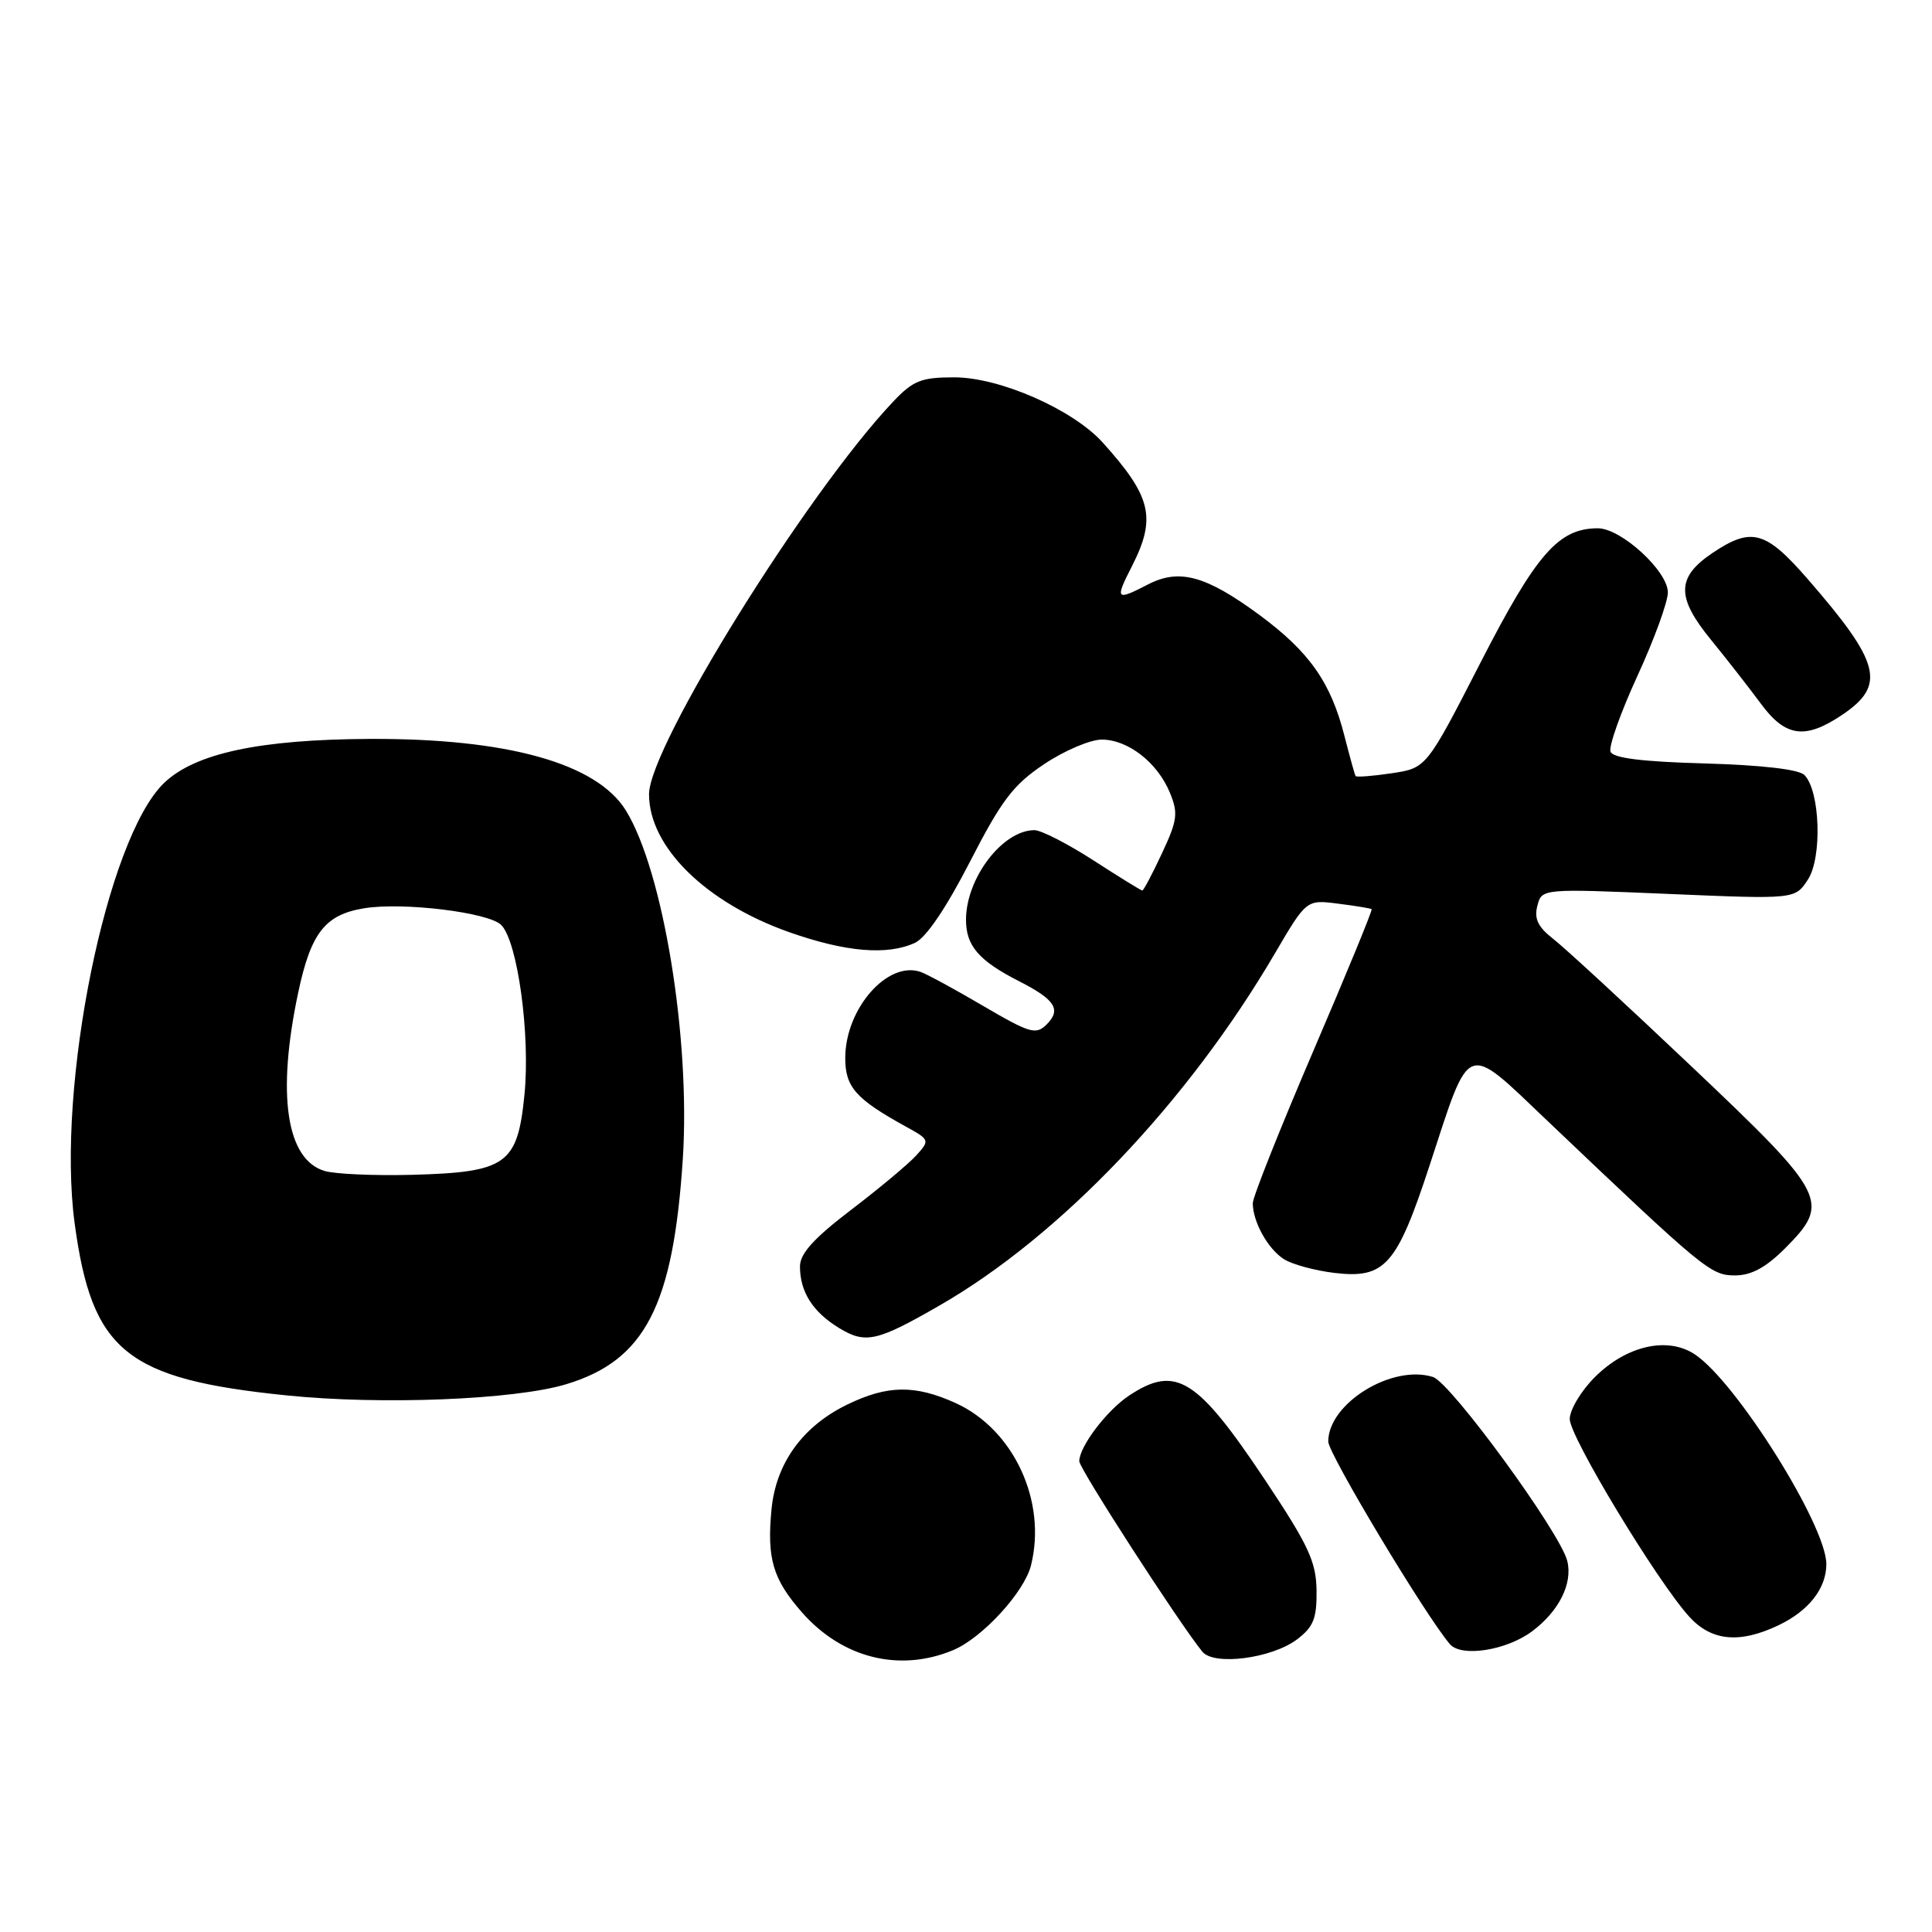 <?xml version="1.0" encoding="UTF-8" standalone="no"?>
<!DOCTYPE svg PUBLIC "-//W3C//DTD SVG 1.1//EN" "http://www.w3.org/Graphics/SVG/1.1/DTD/svg11.dtd" >
<svg xmlns="http://www.w3.org/2000/svg" xmlns:xlink="http://www.w3.org/1999/xlink" version="1.1" viewBox="0 0 256 256">
 <g >
 <path fill="currentColor"
d=" M 126.30 218.65 C 130.15 217.04 135.72 210.98 136.61 207.43 C 138.74 198.93 134.32 189.41 126.62 185.91 C 121.25 183.48 117.61 183.52 112.29 186.10 C 106.36 188.97 102.82 193.87 102.23 199.99 C 101.60 206.52 102.41 209.25 106.25 213.63 C 111.59 219.72 119.19 221.62 126.30 218.65 Z  M 171.86 217.23 C 174.04 215.58 174.49 214.46 174.45 210.76 C 174.40 206.94 173.40 204.78 167.67 196.17 C 158.61 182.58 155.81 180.83 149.64 184.90 C 146.68 186.85 143.02 191.66 143.01 193.62 C 143.00 194.59 156.26 215.11 159.32 218.86 C 160.86 220.75 168.52 219.75 171.86 217.23 Z  M 202.98 216.18 C 206.57 213.51 208.42 209.82 207.67 206.83 C 206.72 203.04 192.24 183.21 189.88 182.46 C 184.46 180.74 176.00 185.96 176.00 191.01 C 176.00 192.62 188.89 214.09 192.12 217.86 C 193.63 219.62 199.58 218.70 202.98 216.18 Z  M 235.63 215.37 C 239.66 213.46 242.00 210.48 242.00 207.25 C 242.00 202.13 230.00 183.01 224.54 179.44 C 220.92 177.06 215.48 178.32 211.32 182.48 C 209.49 184.31 208.00 186.81 208.00 188.03 C 208.00 190.40 219.62 209.60 223.86 214.25 C 226.79 217.45 230.50 217.81 235.63 215.37 Z  M 74.98 183.43 C 85.47 180.28 89.21 173.05 90.48 153.50 C 91.50 137.58 87.87 115.39 82.93 107.39 C 79.07 101.14 67.22 97.83 49.00 97.91 C 34.41 97.98 25.85 99.81 21.75 103.74 C 14.14 111.03 7.45 143.94 9.89 162.09 C 12.18 179.07 16.70 182.73 38.00 184.90 C 50.56 186.18 68.14 185.48 74.98 183.43 Z  M 124.50 172.98 C 140.49 163.78 157.37 146.06 168.92 126.35 C 173.11 119.20 173.11 119.20 177.30 119.74 C 179.61 120.03 181.61 120.36 181.75 120.47 C 181.89 120.58 178.40 129.06 174.00 139.31 C 169.60 149.57 166.00 158.62 166.00 159.43 C 166.00 161.90 168.03 165.54 170.15 166.86 C 171.25 167.55 174.26 168.36 176.83 168.67 C 183.52 169.46 185.08 167.69 189.44 154.39 C 194.90 137.71 194.02 138.03 205.11 148.58 C 225.80 168.26 226.69 169.00 229.89 169.00 C 232.04 169.00 233.97 167.96 236.47 165.47 C 242.62 159.31 242.15 158.38 224.25 141.42 C 215.59 133.21 207.29 125.55 205.80 124.40 C 203.78 122.82 203.26 121.73 203.71 120.02 C 204.30 117.74 204.30 117.74 221.08 118.45 C 237.85 119.16 237.85 119.16 239.55 116.56 C 241.47 113.64 241.18 104.78 239.09 102.69 C 238.35 101.94 233.43 101.38 225.89 101.16 C 217.55 100.93 213.73 100.45 213.40 99.60 C 213.14 98.92 214.74 94.41 216.96 89.58 C 219.18 84.75 221.00 79.77 221.00 78.50 C 221.00 75.67 214.81 70.00 211.72 70.00 C 206.51 70.01 203.58 73.37 196.20 87.75 C 189.01 101.77 189.01 101.77 184.41 102.46 C 181.88 102.84 179.73 103.00 179.62 102.83 C 179.51 102.65 178.85 100.26 178.15 97.53 C 176.34 90.40 173.50 86.37 166.85 81.46 C 159.79 76.27 156.25 75.30 152.12 77.44 C 147.86 79.64 147.71 79.48 149.98 75.04 C 153.25 68.62 152.59 65.82 146.10 58.62 C 142.14 54.25 132.47 50.00 126.45 50.00 C 122.04 50.00 121.00 50.42 118.32 53.25 C 106.90 65.33 86.00 98.94 86.00 105.24 C 86.00 112.22 93.51 119.61 104.58 123.52 C 112.04 126.15 117.54 126.62 121.22 124.94 C 122.70 124.27 125.36 120.34 128.52 114.19 C 132.72 106.02 134.26 103.99 138.36 101.25 C 141.04 99.46 144.46 98.00 145.98 98.00 C 149.46 98.00 153.36 101.03 155.01 105.02 C 156.14 107.76 156.02 108.68 153.97 113.06 C 152.70 115.78 151.53 118.00 151.36 118.00 C 151.20 118.00 148.28 116.20 144.88 114.00 C 141.47 111.80 137.96 110.00 137.07 110.00 C 132.85 110.00 128.00 116.36 128.00 121.88 C 128.00 125.33 129.70 127.30 135.04 130.02 C 139.82 132.46 140.66 133.77 138.68 135.75 C 137.27 137.15 136.48 136.92 130.31 133.31 C 126.57 131.11 122.83 129.08 122.00 128.79 C 117.62 127.25 112.01 133.65 112.00 140.18 C 112.00 144.05 113.38 145.61 120.03 149.28 C 123.20 151.02 123.22 151.09 121.42 153.09 C 120.40 154.21 116.52 157.46 112.79 160.30 C 107.83 164.08 106.00 166.11 106.00 167.81 C 106.00 171.18 107.70 173.85 111.20 175.98 C 114.69 178.10 116.20 177.76 124.50 172.98 Z  M 244.10 94.72 C 249.94 90.79 249.20 87.85 239.55 76.75 C 233.95 70.31 232.09 69.80 226.90 73.28 C 222.14 76.49 222.09 79.12 226.71 84.77 C 228.83 87.37 231.81 91.19 233.33 93.25 C 236.59 97.67 239.19 98.02 244.10 94.72 Z  M 43.01 155.16 C 37.93 153.64 36.65 145.02 39.51 131.54 C 41.19 123.60 43.08 121.19 48.26 120.35 C 53.40 119.51 64.75 120.90 66.41 122.56 C 68.59 124.74 70.29 137.15 69.49 145.09 C 68.57 154.30 67.12 155.33 54.60 155.67 C 49.60 155.80 44.38 155.57 43.01 155.16 Z "/>
</g>
</svg>